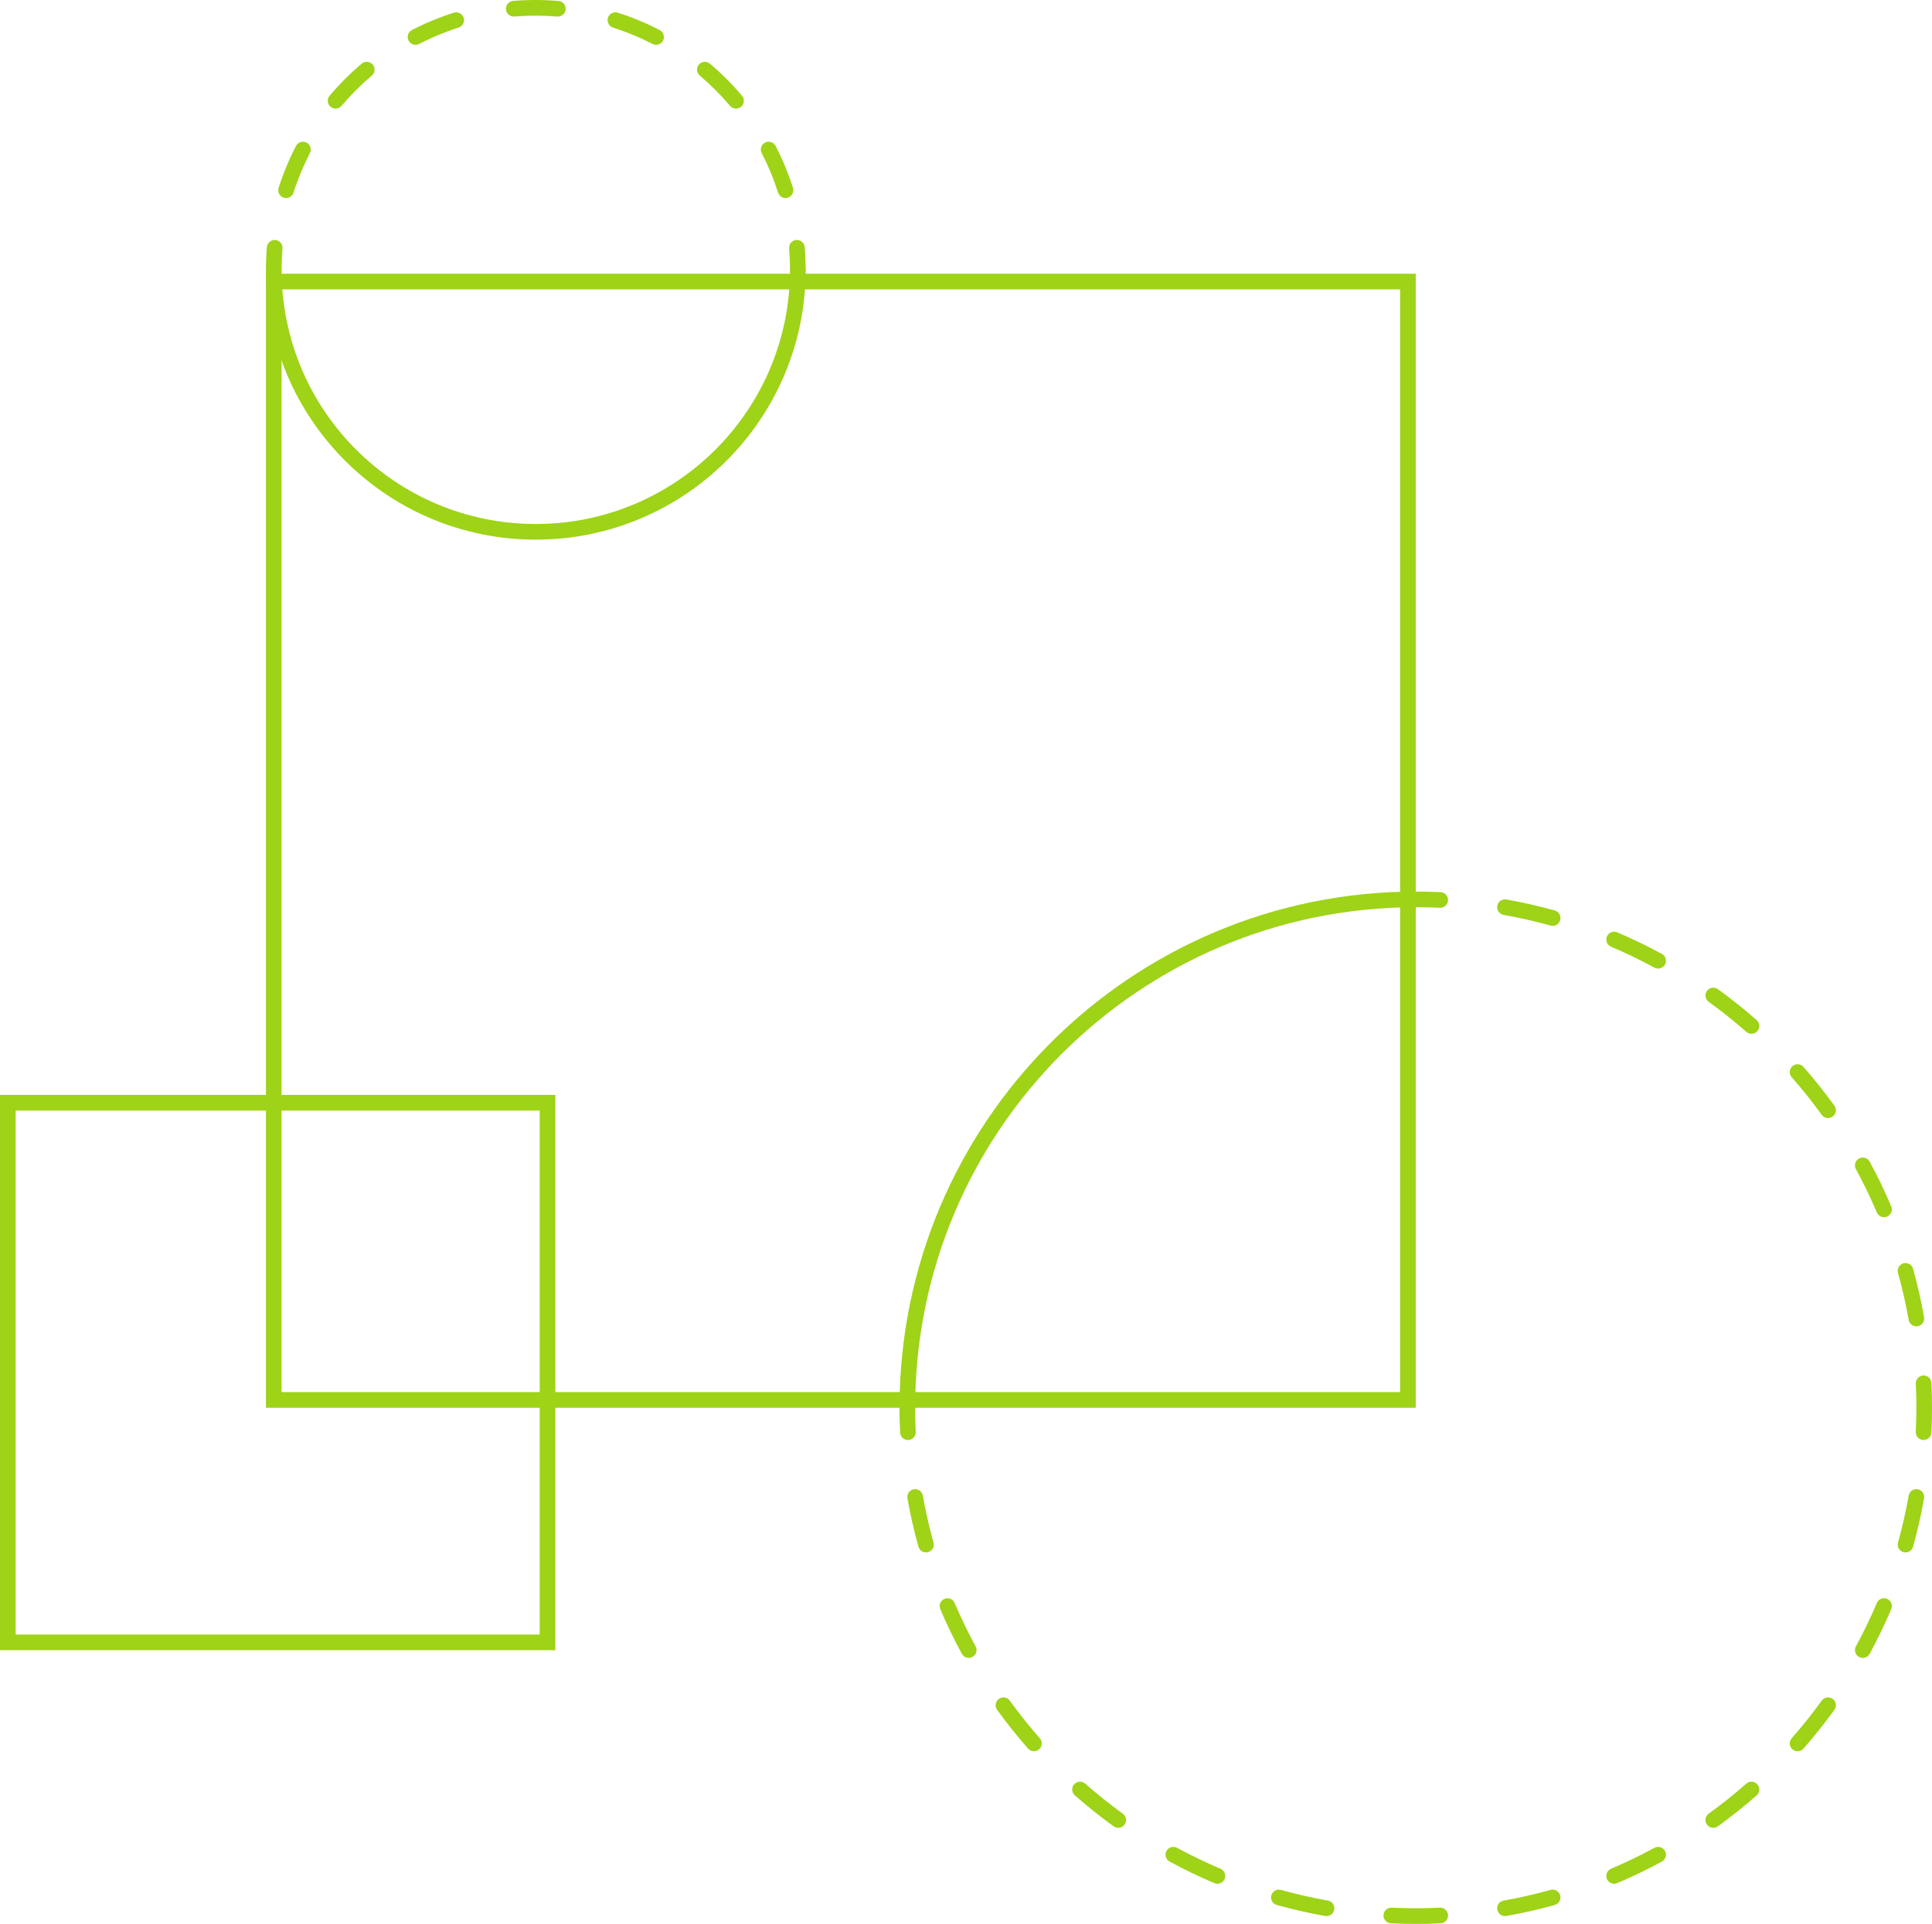 <svg width="247" height="246" viewBox="0 0 247 246" fill="none" xmlns="http://www.w3.org/2000/svg">
<path fill-rule="evenodd" clip-rule="evenodd" d="M36 34.5C36 52.449 50.551 67 68.5 67C86.449 67 101 52.449 101 34.5H103C103 53.554 87.554 69 68.5 69C49.446 69 34 53.554 34 34.5H36Z" fill="#9ED317"/>
<path fill-rule="evenodd" clip-rule="evenodd" d="M68.5 2C67.579 2 66.666 2.038 65.765 2.113C65.215 2.159 64.731 1.75 64.685 1.2C64.639 0.649 65.049 0.166 65.599 0.12C66.555 0.041 67.523 0 68.5 0C69.477 0 70.445 0.041 71.401 0.12C71.951 0.166 72.361 0.649 72.315 1.2C72.269 1.75 71.785 2.159 71.235 2.113C70.334 2.038 69.421 2 68.5 2ZM59.276 2.27C59.444 2.796 59.153 3.359 58.627 3.526C56.876 4.084 55.189 4.786 53.581 5.619C53.09 5.873 52.487 5.681 52.233 5.191C51.979 4.7 52.171 4.097 52.661 3.843C54.369 2.959 56.16 2.213 58.02 1.621C58.546 1.453 59.109 1.744 59.276 2.27ZM77.724 2.27C77.891 1.744 78.454 1.453 78.98 1.621C80.84 2.213 82.631 2.959 84.339 3.843C84.829 4.097 85.021 4.7 84.767 5.191C84.513 5.681 83.91 5.873 83.419 5.619C81.811 4.786 80.124 4.084 78.373 3.526C77.847 3.359 77.556 2.796 77.724 2.27ZM47.65 8.258C48.007 8.68 47.954 9.311 47.532 9.668C46.139 10.846 44.846 12.139 43.668 13.532C43.311 13.954 42.68 14.007 42.258 13.65C41.837 13.294 41.784 12.663 42.14 12.241C43.39 10.762 44.762 9.39 46.241 8.14C46.663 7.784 47.294 7.837 47.65 8.258ZM89.35 8.258C89.706 7.837 90.337 7.784 90.759 8.14C92.238 9.39 93.61 10.762 94.86 12.241C95.216 12.663 95.163 13.294 94.742 13.65C94.32 14.007 93.689 13.954 93.332 13.532C92.154 12.139 90.861 10.846 89.468 9.668C89.046 9.311 88.993 8.68 89.35 8.258ZM39.191 18.233C39.681 18.487 39.873 19.09 39.619 19.581C38.786 21.189 38.084 22.876 37.526 24.627C37.359 25.153 36.796 25.444 36.27 25.276C35.744 25.109 35.453 24.546 35.621 24.02C36.213 22.16 36.959 20.369 37.843 18.661C38.097 18.171 38.7 17.979 39.191 18.233ZM97.809 18.233C98.3 17.979 98.903 18.171 99.157 18.661C100.041 20.369 100.787 22.16 101.379 24.02C101.547 24.546 101.256 25.109 100.73 25.276C100.204 25.444 99.641 25.153 99.474 24.627C98.916 22.876 98.214 21.189 97.381 19.581C97.127 19.09 97.319 18.487 97.809 18.233ZM101.8 30.685C102.351 30.639 102.834 31.049 102.88 31.599C102.959 32.556 103 33.523 103 34.5C103 35.052 102.552 35.5 102 35.5C101.448 35.5 101 35.052 101 34.5C101 33.579 100.962 32.666 100.887 31.765C100.841 31.215 101.25 30.731 101.8 30.685ZM35.2 30.685C35.75 30.731 36.159 31.215 36.113 31.765C36.038 32.666 36 33.579 36 34.5C36 35.052 35.552 35.5 35 35.5C34.448 35.5 34 35.052 34 34.5C34 33.523 34.041 32.556 34.12 31.599C34.166 31.049 34.65 30.639 35.2 30.685Z" fill="#9ED317"/>
<path fill-rule="evenodd" clip-rule="evenodd" d="M179 37H36V178H179V37ZM34 35V180H181V35H34Z" fill="#9ED317"/>
<path fill-rule="evenodd" clip-rule="evenodd" d="M181 116C145.654 116 117 144.654 117 180H115C115 143.549 144.549 114 181 114V116Z" fill="#9ED317"/>
<path fill-rule="evenodd" clip-rule="evenodd" d="M180 115C180 114.448 180.448 114 181 114C182.064 114 183.122 114.025 184.173 114.075C184.725 114.101 185.151 114.569 185.125 115.121C185.099 115.673 184.63 116.099 184.079 116.073C183.059 116.024 182.032 116 181 116C180.448 116 180 115.552 180 115ZM191.422 115.823C191.519 115.279 192.038 114.917 192.581 115.013C194.68 115.384 196.744 115.855 198.769 116.42C199.301 116.568 199.612 117.12 199.464 117.652C199.315 118.184 198.764 118.495 198.232 118.346C196.269 117.799 194.267 117.342 192.233 116.982C191.689 116.886 191.326 116.367 191.422 115.823ZM205.44 119.743C205.656 119.235 206.243 118.997 206.751 119.213C208.707 120.042 210.614 120.963 212.467 121.97C212.952 122.234 213.132 122.841 212.868 123.326C212.605 123.812 211.998 123.991 211.512 123.728C209.715 122.751 207.866 121.858 205.971 121.054C205.462 120.838 205.225 120.251 205.44 119.743ZM218.229 126.702C218.553 126.254 219.178 126.153 219.625 126.477C221.342 127.718 222.997 129.04 224.584 130.436C224.998 130.801 225.039 131.433 224.674 131.848C224.309 132.262 223.677 132.302 223.262 131.938C221.723 130.583 220.119 129.301 218.454 128.098C218.006 127.774 217.906 127.149 218.229 126.702ZM229.152 136.326C229.567 135.961 230.199 136.002 230.564 136.416C231.96 138.003 233.282 139.658 234.523 141.375C234.847 141.822 234.746 142.447 234.298 142.771C233.851 143.094 233.226 142.994 232.902 142.546C231.699 140.881 230.417 139.277 229.062 137.738C228.698 137.323 228.738 136.691 229.152 136.326ZM237.674 148.132C238.159 147.868 238.766 148.048 239.03 148.533C240.037 150.386 240.958 152.293 241.787 154.249C242.003 154.757 241.765 155.344 241.257 155.56C240.749 155.775 240.162 155.538 239.946 155.029C239.142 153.134 238.249 151.285 237.272 149.488C237.009 149.002 237.188 148.395 237.674 148.132ZM243.348 161.536C243.88 161.388 244.432 161.699 244.58 162.231C245.145 164.256 245.616 166.32 245.987 168.419C246.083 168.962 245.721 169.481 245.177 169.578C244.633 169.674 244.114 169.311 244.018 168.767C243.658 166.733 243.201 164.731 242.654 162.768C242.505 162.236 242.816 161.685 243.348 161.536ZM245.879 175.875C246.431 175.849 246.899 176.275 246.925 176.827C246.975 177.878 247 178.936 247 180C247 181.064 246.975 182.122 246.925 183.173C246.899 183.725 246.431 184.151 245.879 184.125C245.327 184.099 244.901 183.63 244.927 183.079C244.976 182.059 245 181.032 245 180C245 178.968 244.976 177.941 244.927 176.921C244.901 176.37 245.327 175.901 245.879 175.875ZM116 179C116.552 179 117 179.448 117 180C117 181.032 117.024 182.059 117.073 183.079C117.099 183.63 116.673 184.099 116.121 184.125C115.569 184.151 115.101 183.725 115.075 183.173C115.025 182.122 115 181.064 115 180C115 179.448 115.448 179 116 179ZM116.823 190.422C117.367 190.326 117.886 190.689 117.982 191.233C118.342 193.267 118.799 195.269 119.346 197.232C119.495 197.764 119.184 198.315 118.652 198.464C118.12 198.612 117.568 198.301 117.42 197.769C116.855 195.744 116.384 193.68 116.013 191.581C115.917 191.038 116.279 190.519 116.823 190.422ZM245.177 190.422C245.721 190.519 246.083 191.038 245.987 191.581C245.616 193.68 245.145 195.744 244.58 197.769C244.432 198.301 243.88 198.612 243.348 198.464C242.816 198.315 242.505 197.764 242.654 197.232C243.201 195.269 243.658 193.267 244.018 191.233C244.114 190.689 244.633 190.326 245.177 190.422ZM120.743 204.44C121.251 204.225 121.838 204.462 122.054 204.97C122.858 206.866 123.751 208.715 124.728 210.512C124.991 210.997 124.812 211.605 124.326 211.868C123.841 212.132 123.234 211.952 122.97 211.467C121.963 209.614 121.042 207.707 120.213 205.751C119.997 205.243 120.235 204.656 120.743 204.44ZM241.257 204.44C241.765 204.656 242.003 205.243 241.787 205.751C240.958 207.707 240.037 209.614 239.03 211.467C238.766 211.952 238.159 212.132 237.674 211.868C237.188 211.605 237.009 210.998 237.272 210.512C238.249 208.715 239.142 206.866 239.946 204.971C240.162 204.462 240.749 204.225 241.257 204.44ZM127.702 217.229C128.149 216.906 128.774 217.006 129.098 217.454C130.301 219.119 131.583 220.723 132.938 222.262C133.302 222.677 133.262 223.309 132.848 223.674C132.433 224.039 131.801 223.998 131.436 223.584C130.04 221.997 128.718 220.342 127.477 218.625C127.153 218.178 127.254 217.553 127.702 217.229ZM234.298 217.229C234.746 217.553 234.847 218.178 234.523 218.625C233.282 220.342 231.96 221.997 230.564 223.584C230.199 223.998 229.567 224.039 229.152 223.674C228.738 223.309 228.698 222.677 229.062 222.262C230.417 220.723 231.699 219.119 232.902 217.454C233.226 217.006 233.851 216.906 234.298 217.229ZM137.326 228.152C137.691 227.738 138.323 227.698 138.738 228.062C140.277 229.417 141.881 230.699 143.546 231.902C143.994 232.226 144.094 232.851 143.771 233.298C143.447 233.746 142.822 233.847 142.375 233.523C140.658 232.282 139.003 230.96 137.416 229.564C137.002 229.199 136.961 228.567 137.326 228.152ZM224.674 228.152C225.039 228.567 224.998 229.199 224.584 229.564C222.997 230.96 221.342 232.282 219.625 233.523C219.178 233.847 218.553 233.746 218.229 233.298C217.906 232.851 218.006 232.226 218.454 231.902C220.119 230.699 221.723 229.417 223.262 228.062C223.677 227.698 224.309 227.738 224.674 228.152ZM149.132 236.674C149.395 236.188 150.002 236.009 150.488 236.272C152.285 237.249 154.134 238.142 156.029 238.946C156.538 239.162 156.775 239.749 156.56 240.257C156.344 240.765 155.757 241.003 155.249 240.787C153.293 239.958 151.386 239.037 149.533 238.03C149.048 237.766 148.868 237.159 149.132 236.674ZM212.868 236.674C213.132 237.159 212.952 237.766 212.467 238.03C210.614 239.037 208.707 239.958 206.751 240.787C206.243 241.003 205.656 240.765 205.44 240.257C205.225 239.749 205.462 239.162 205.97 238.946C207.866 238.142 209.715 237.249 211.512 236.272C211.997 236.009 212.605 236.188 212.868 236.674ZM162.536 242.348C162.685 241.816 163.236 241.505 163.768 241.654C165.731 242.201 167.733 242.658 169.767 243.018C170.311 243.114 170.674 243.633 170.578 244.177C170.481 244.721 169.962 245.083 169.419 244.987C167.32 244.616 165.256 244.145 163.231 243.58C162.699 243.432 162.388 242.88 162.536 242.348ZM199.464 242.348C199.612 242.88 199.301 243.432 198.769 243.58C196.744 244.145 194.68 244.616 192.581 244.987C192.038 245.083 191.519 244.721 191.422 244.177C191.326 243.633 191.689 243.114 192.233 243.018C194.267 242.658 196.269 242.201 198.232 241.654C198.764 241.505 199.315 241.816 199.464 242.348ZM176.875 244.879C176.901 244.327 177.37 243.901 177.921 243.927C178.941 243.976 179.968 244 181 244C182.032 244 183.059 243.976 184.079 243.927C184.63 243.901 185.099 244.327 185.125 244.879C185.151 245.431 184.725 245.899 184.173 245.925C183.122 245.975 182.064 246 181 246C179.936 246 178.878 245.975 177.827 245.925C177.275 245.899 176.849 245.431 176.875 244.879Z" fill="#9ED317"/>
<path fill-rule="evenodd" clip-rule="evenodd" d="M69 142H2V209H69V142ZM0 140V211H71V140H0Z" fill="#9ED317"/>
</svg>
